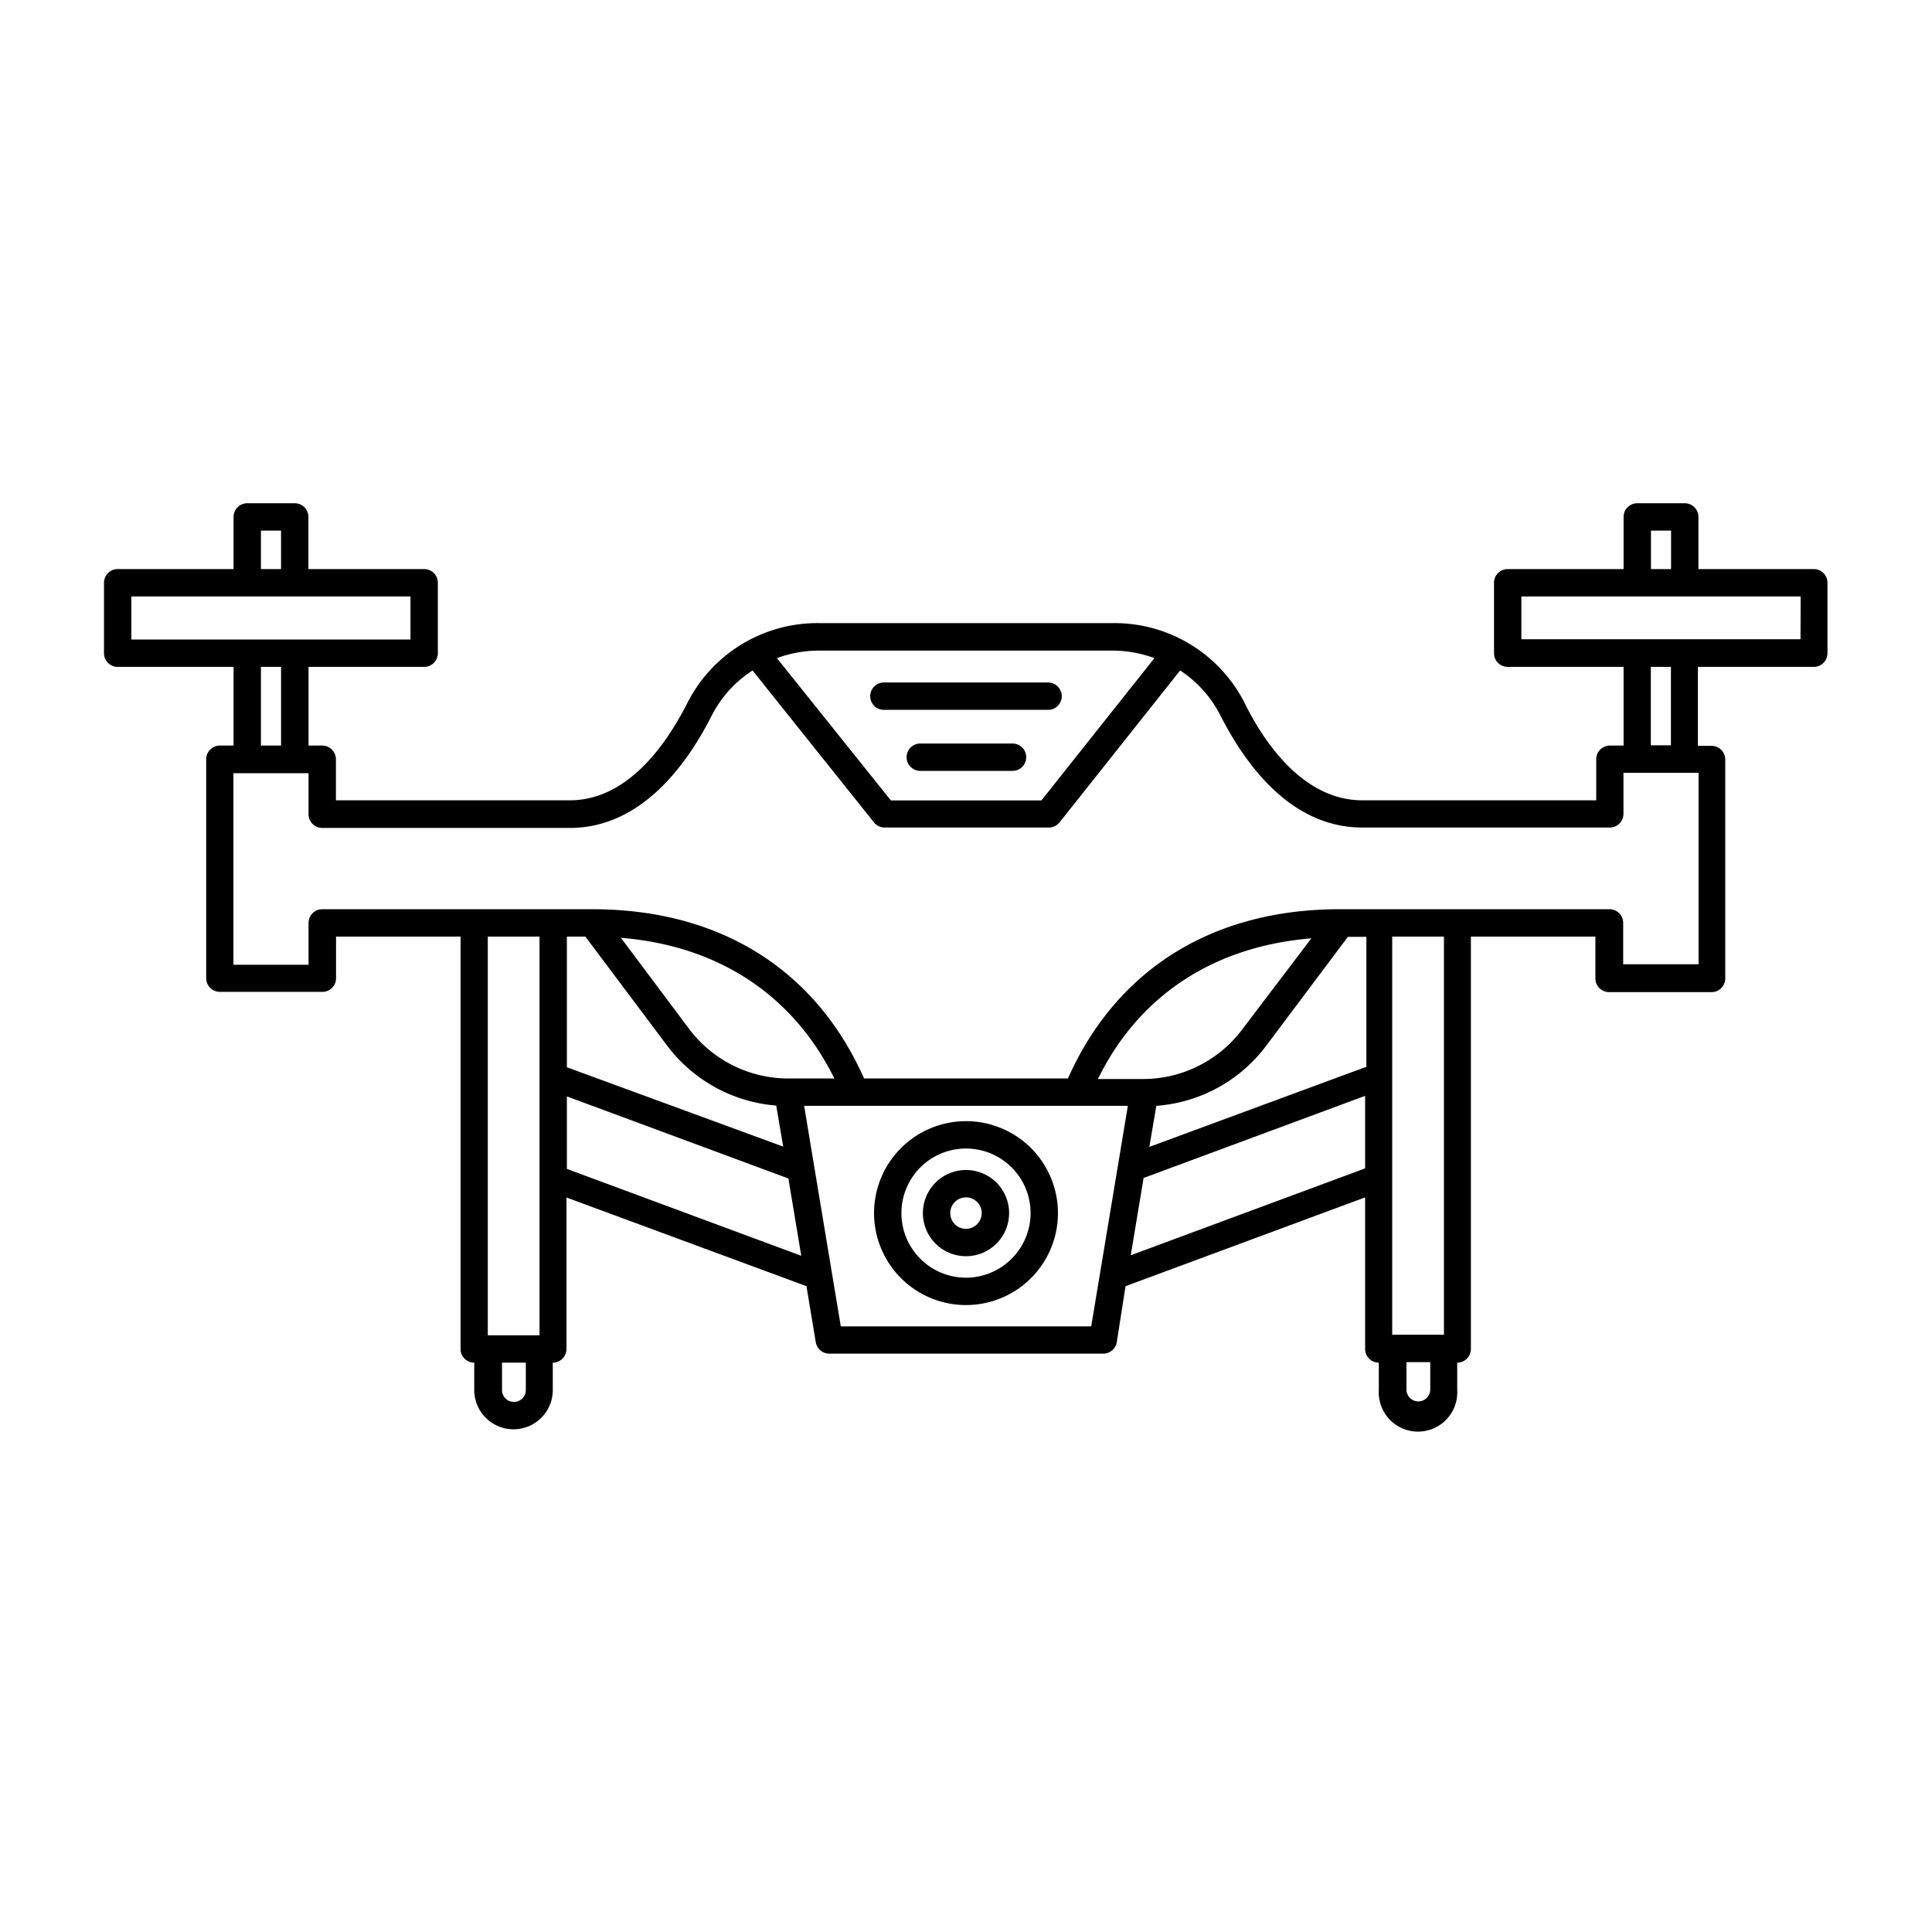 <svg xmlns="http://www.w3.org/2000/svg" viewBox="0 0 141.2 141.2"><defs><style>.cls-1{fill:none;}.cls-2{}</style></defs><g id="Calque_2" data-name="Calque 2"><g id="Layer_1" data-name="Layer 1"><rect class="cls-1" width="141.2" height="141.2" rx="70.6"/><path class="cls-2" d="M70.6,81.94a6.72,6.72,0,1,0,6.72,6.72A6.72,6.72,0,0,0,70.6,81.94Zm0,11.44a4.72,4.72,0,1,1,4.72-4.72A4.73,4.73,0,0,1,70.6,93.38Z"/><path class="cls-2" d="M70.6,85.51a3.15,3.15,0,1,0,3.15,3.15A3.15,3.15,0,0,0,70.6,85.51Zm0,4.3a1.15,1.15,0,1,1,1.15-1.15A1.16,1.16,0,0,1,70.6,89.81Z"/><path class="cls-2" d="M132.6,41.59h-8.47V37.78a1,1,0,0,0-1-1h-3.47a1,1,0,0,0-1,1v3.81h-8.47a1,1,0,0,0-1,1v5.15a1,1,0,0,0,1,1h8.47v5.75h-1a1,1,0,0,0-1,1v3H99.56c-4.12,0-7-3.87-8.6-7.12a10.66,10.66,0,0,0-9.59-5.83H59.83a10.65,10.65,0,0,0-9.59,5.83c-1.65,3.25-4.48,7.12-8.6,7.12H24.55v-3a1,1,0,0,0-1-1h-1V48.74H31a1,1,0,0,0,1-1V42.59a1,1,0,0,0-1-1H22.54V37.78a1,1,0,0,0-1-1H18.07a1,1,0,0,0-1,1v3.81H8.6a1,1,0,0,0-1,1v5.15a1,1,0,0,0,1,1h8.47v5.75h-1a1,1,0,0,0-1,1v16a1,1,0,0,0,1,1h7.49a1,1,0,0,0,1-1V68.45h9.1V98.59a1,1,0,0,0,1,1h0v2a2.87,2.87,0,1,0,5.74,0v-2h0a1,1,0,0,0,1-1V87.52L58.94,94l.68,4.09a1,1,0,0,0,1,.84h20a1,1,0,0,0,1-.84L82.26,94l17.51-6.49V98.59a1,1,0,0,0,1,1h0v2a2.87,2.87,0,1,0,5.73,0v-2h0a1,1,0,0,0,1-1V68.45h9.1v3.06a1,1,0,0,0,1,1h7.49a1,1,0,0,0,1-1v-16a1,1,0,0,0-1-1h-1V48.74h8.47a1,1,0,0,0,1-1V42.59A1,1,0,0,0,132.6,41.59Zm-11.94-2.81h1.47v2.81h-1.47ZM81.37,47.55a8.86,8.86,0,0,1,3,.55L76.11,58.5h-11L56.78,48.1a8.86,8.86,0,0,1,3-.55Zm-62.3-8.77h1.47v2.81H19.07ZM9.6,43.59H30v3.15H9.6Zm9.47,5.15h1.47v5.75H19.07ZM42.78,68.45l6,8a11.07,11.07,0,0,0,7.95,4.35l.51,3L41.43,78V68.45ZM57.59,78.82a9.07,9.07,0,0,1-7.21-3.6l-5-6.68c7.11.58,12.57,4.16,15.6,10.28ZM39.43,97.59H35.65V68.45h3.78V97.59Zm-1,4a.87.87,0,0,1-1.74,0v-2h1.74Zm3-16.16v-5.3l16.19,6,.94,5.65ZM72.16,96.94c-.67,0-1.18,0-1.56,0s-.89,0-1.56,0H61.45L58.77,80.82H82.43L79.75,96.94ZM99.77,78,84,83.82l.51-3a11.05,11.05,0,0,0,8-4.35l6-8h1.35V78Zm-9-2.74a9.07,9.07,0,0,1-7.21,3.6H80.24c3-6.12,8.49-9.7,15.6-10.28ZM82.64,91.74l.94-5.65,16.19-6v5.3Zm21.89,9.81a.87.87,0,1,1-1.74,0v-2h1.74Zm1-4h-3.78V68.45h3.78Zm18.59-27.08h-5.49V67.45a1,1,0,0,0-1-1H97.92c-9.3,0-16.32,4.39-19.87,12.37H63.15c-3.55-8-10.57-12.37-19.87-12.37H23.55a1,1,0,0,0-1,1v3.06H17.06v-14h5.49v3a1,1,0,0,0,1,1H41.64c5.14,0,8.48-4.47,10.38-8.22A8.55,8.55,0,0,1,55,49l8.87,11.1a1,1,0,0,0,.78.38h12a1,1,0,0,0,.79-.38L86.25,49a8.55,8.55,0,0,1,2.93,3.26c1.9,3.75,5.24,8.22,10.38,8.22h18.09a1,1,0,0,0,1-1v-3h5.49v14Zm-2-16h-1.47V48.74h1.47Zm9.47-7.75H111.19V43.59H131.6Z"/><path class="cls-2" d="M64.6,51.88h12a1,1,0,0,0,0-2h-12a1,1,0,0,0,0,2Z"/><path class="cls-2" d="M74,54.34H67.26a1,1,0,0,0,0,2H74a1,1,0,0,0,0-2Z"/></g></g></svg>